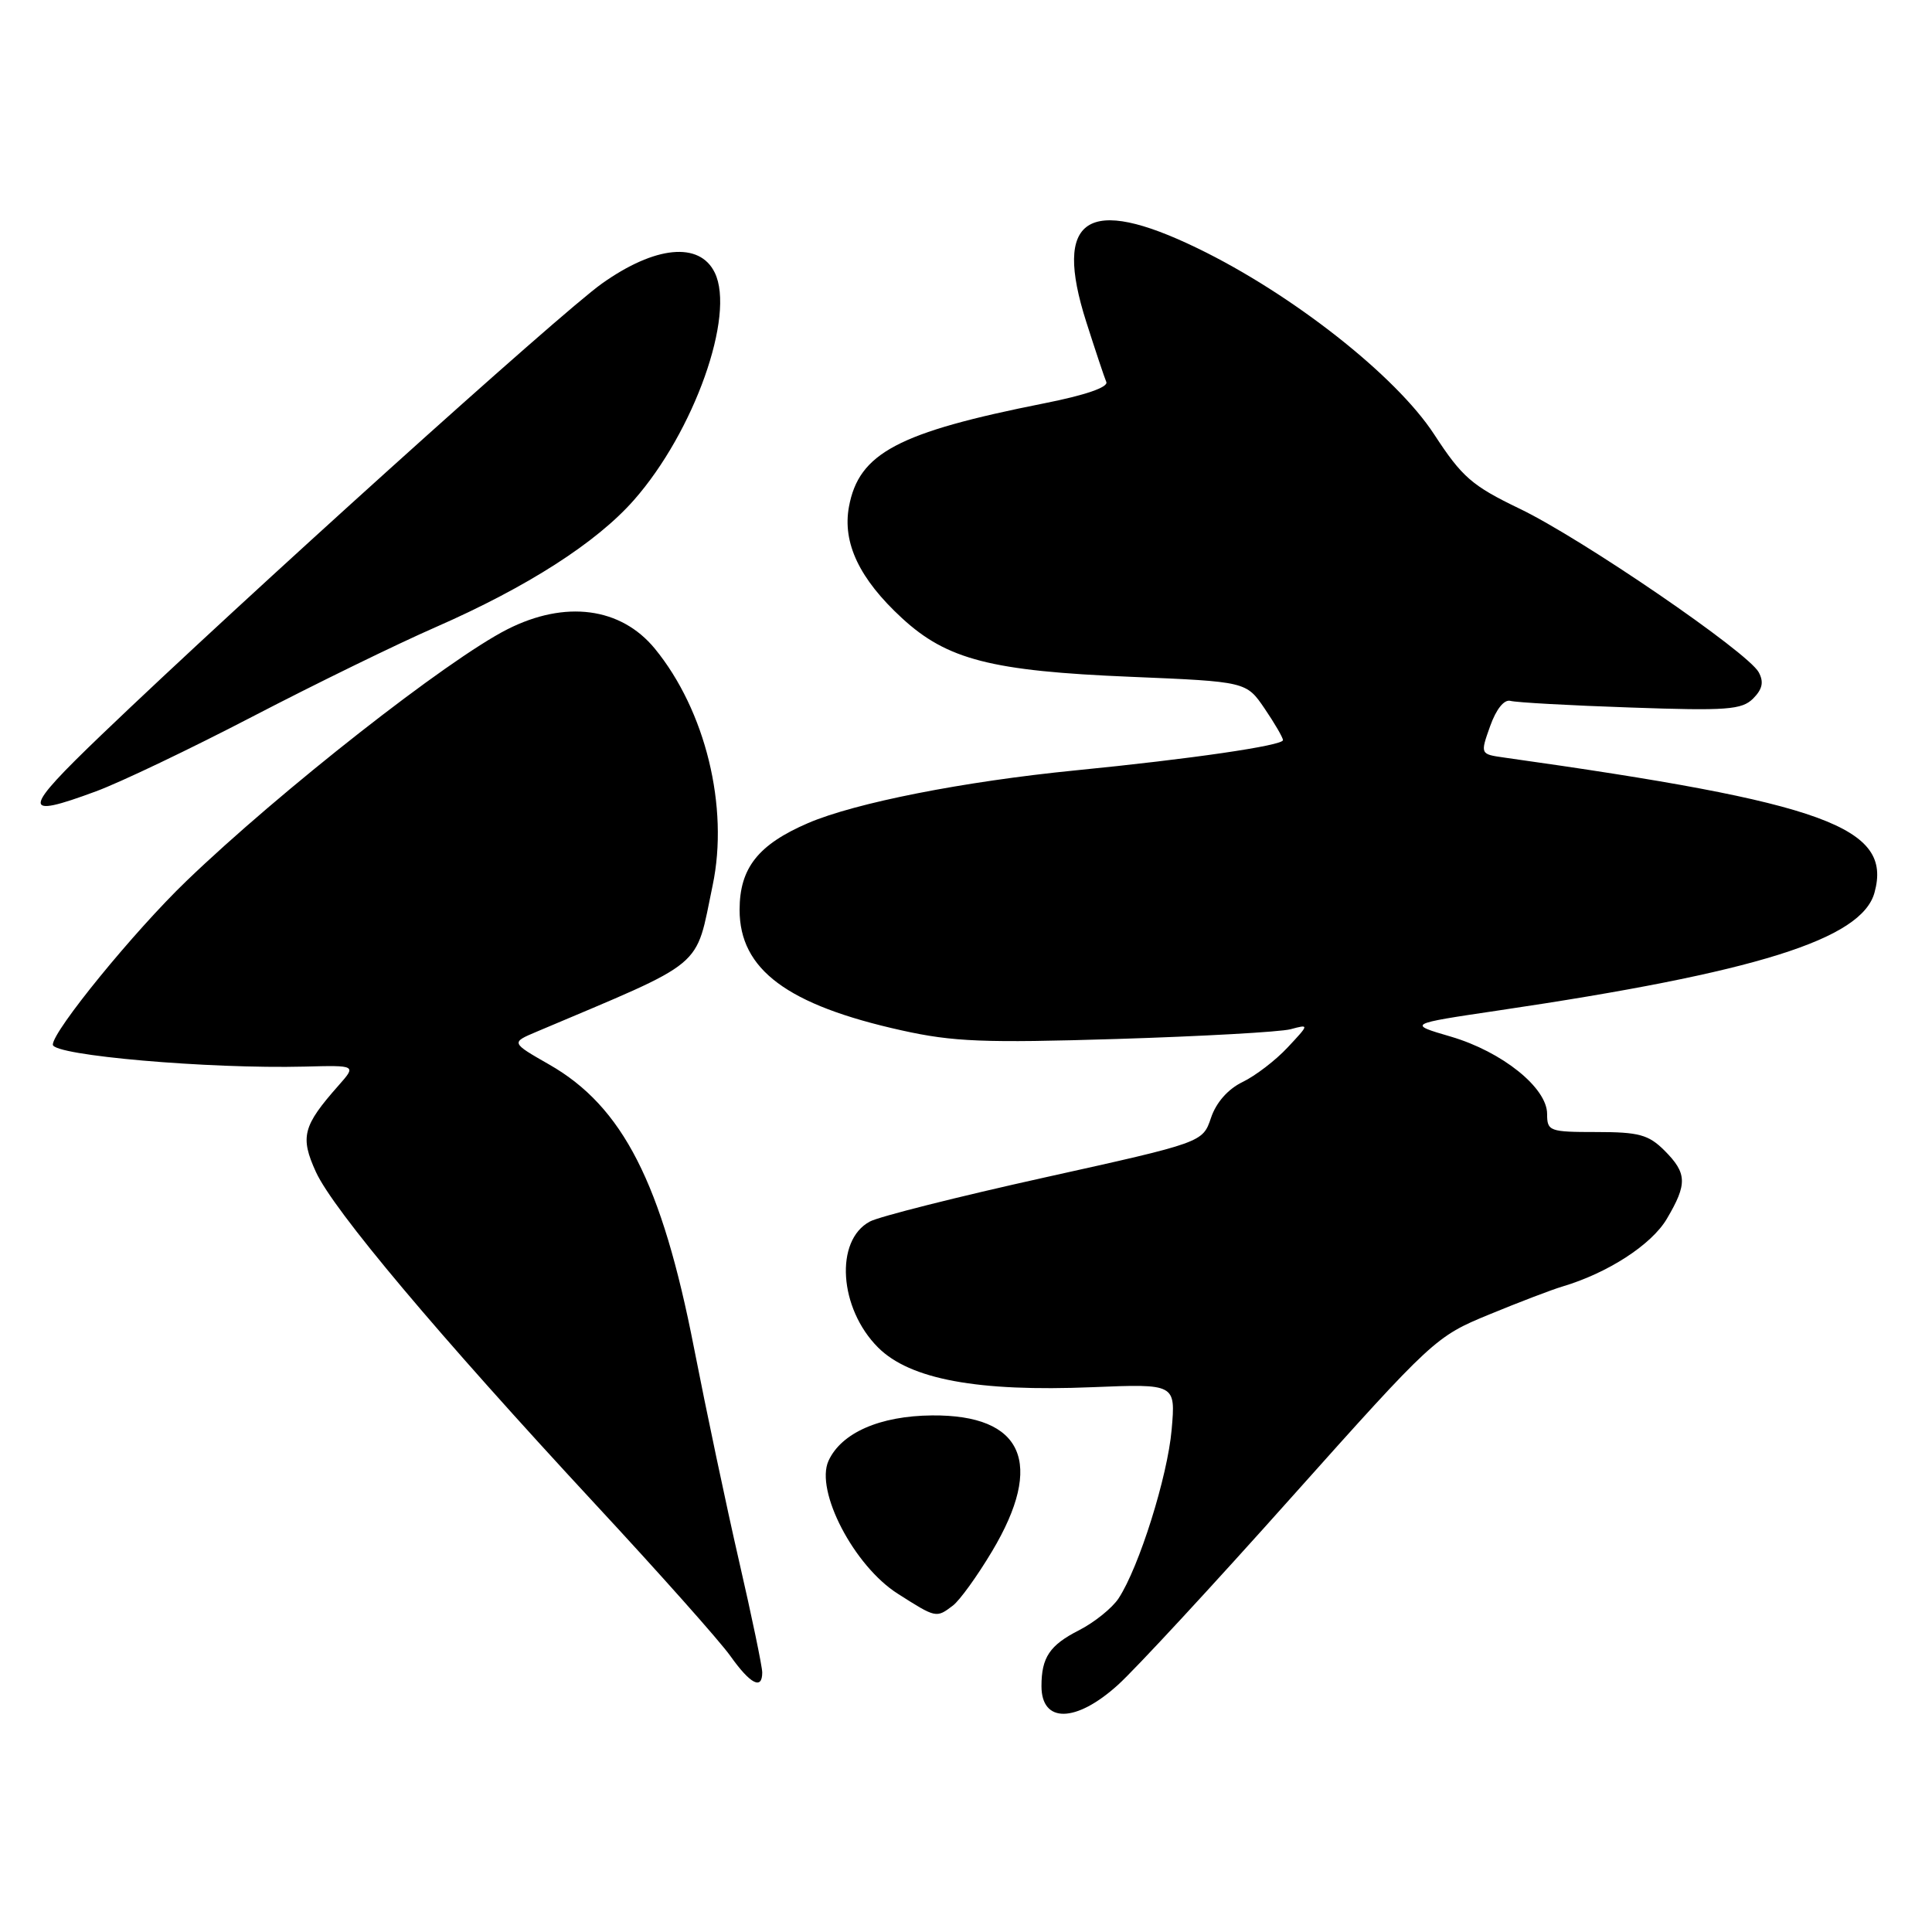<?xml version="1.0" encoding="UTF-8" standalone="no"?>
<!DOCTYPE svg PUBLIC "-//W3C//DTD SVG 1.1//EN" "http://www.w3.org/Graphics/SVG/1.1/DTD/svg11.dtd" >
<svg xmlns="http://www.w3.org/2000/svg" xmlns:xlink="http://www.w3.org/1999/xlink" version="1.1" viewBox="0 0 256 256">
 <g >
 <path fill="currentColor"
d=" M 148.12 223.27 C 150.40 221.22 160.78 210.00 171.19 198.33 C 189.86 177.44 190.24 177.09 197.32 174.18 C 201.27 172.55 205.62 170.89 207.00 170.48 C 213.04 168.69 218.85 164.93 220.87 161.49 C 223.60 156.87 223.55 155.46 220.55 152.45 C 218.44 150.35 217.16 150.00 211.55 150.00 C 205.31 150.00 205.00 149.89 205.00 147.60 C 205.00 144.14 199.05 139.36 192.25 137.36 C 186.50 135.68 186.50 135.68 198.50 133.90 C 232.72 128.84 246.68 124.47 248.38 118.28 C 250.78 109.60 241.91 106.37 199.31 100.38 C 196.13 99.93 196.13 99.93 197.45 96.22 C 198.26 93.95 199.31 92.65 200.14 92.87 C 200.89 93.08 208.05 93.48 216.05 93.75 C 228.83 94.20 230.80 94.05 232.30 92.56 C 233.53 91.32 233.74 90.37 233.04 89.08 C 231.63 86.44 209.60 71.36 201.35 67.40 C 195.03 64.36 193.73 63.22 190.03 57.55 C 184.98 49.80 171.22 38.97 158.69 32.90 C 144.05 25.80 139.51 28.81 143.94 42.67 C 145.14 46.43 146.33 50.00 146.59 50.61 C 146.89 51.30 143.83 52.36 138.37 53.44 C 118.99 57.29 113.80 60.04 112.49 67.15 C 111.61 71.94 113.88 76.71 119.50 81.89 C 125.48 87.41 131.36 88.92 149.82 89.68 C 165.14 90.32 165.14 90.32 167.57 93.89 C 168.91 95.86 170.00 97.74 170.00 98.07 C 170.00 98.79 157.81 100.57 142.50 102.08 C 127.66 103.55 113.32 106.38 107.08 109.06 C 100.46 111.91 98.00 115.02 98.00 120.56 C 98.00 128.47 104.32 133.17 119.47 136.53 C 126.30 138.05 130.41 138.21 147.97 137.67 C 159.26 137.32 169.62 136.74 171.00 136.38 C 173.50 135.71 173.50 135.71 170.62 138.79 C 169.04 140.49 166.35 142.55 164.65 143.37 C 162.71 144.31 161.14 146.09 160.46 148.13 C 159.36 151.38 159.36 151.38 138.43 156.02 C 126.92 158.57 116.49 161.20 115.26 161.86 C 110.58 164.36 111.17 173.37 116.35 178.55 C 120.57 182.77 129.57 184.44 144.74 183.81 C 155.78 183.36 155.78 183.36 155.25 189.43 C 154.71 195.64 150.94 207.64 148.22 211.79 C 147.38 213.07 145.02 214.97 142.97 216.02 C 139.09 217.99 138.00 219.62 138.00 223.42 C 138.00 228.36 142.56 228.30 148.12 223.27 Z  M 101.00 221.61 C 101.00 220.84 99.62 214.20 97.93 206.86 C 96.24 199.51 93.56 186.80 91.96 178.61 C 87.70 156.77 82.52 146.62 72.78 141.06 C 67.69 138.15 67.69 138.15 71.10 136.71 C 93.84 127.08 92.07 128.56 94.43 117.31 C 96.61 106.93 93.48 94.14 86.77 85.95 C 82.26 80.46 74.89 79.50 67.22 83.39 C 59.25 87.44 37.13 104.78 24.71 116.73 C 17.78 123.39 7.00 136.60 7.00 138.42 C 7.00 139.85 27.65 141.65 40.36 141.33 C 47.23 141.15 47.23 141.15 44.86 143.83 C 40.12 149.19 39.74 150.64 41.86 155.29 C 44.18 160.36 58.02 176.81 78.87 199.30 C 87.33 208.41 95.39 217.47 96.78 219.43 C 99.43 223.16 101.00 223.97 101.00 221.61 Z  M 126.26 212.75 C 127.17 212.06 129.50 208.83 131.45 205.56 C 138.43 193.88 135.59 187.45 123.50 187.55 C 116.59 187.61 111.48 189.85 109.78 193.57 C 107.98 197.54 113.16 207.49 118.95 211.17 C 124.05 214.42 124.06 214.42 126.26 212.75 Z  M 12.71 104.86 C 15.90 103.69 25.25 99.22 33.50 94.93 C 41.75 90.64 52.65 85.32 57.73 83.10 C 69.85 77.79 79.03 71.91 84.00 66.26 C 91.97 57.21 97.46 41.77 94.71 36.13 C 92.70 31.99 86.81 32.56 79.75 37.58 C 74.22 41.51 32.24 79.36 13.50 97.32 C 2.88 107.50 2.77 108.54 12.71 104.86 Z "/>
</g>
</svg>